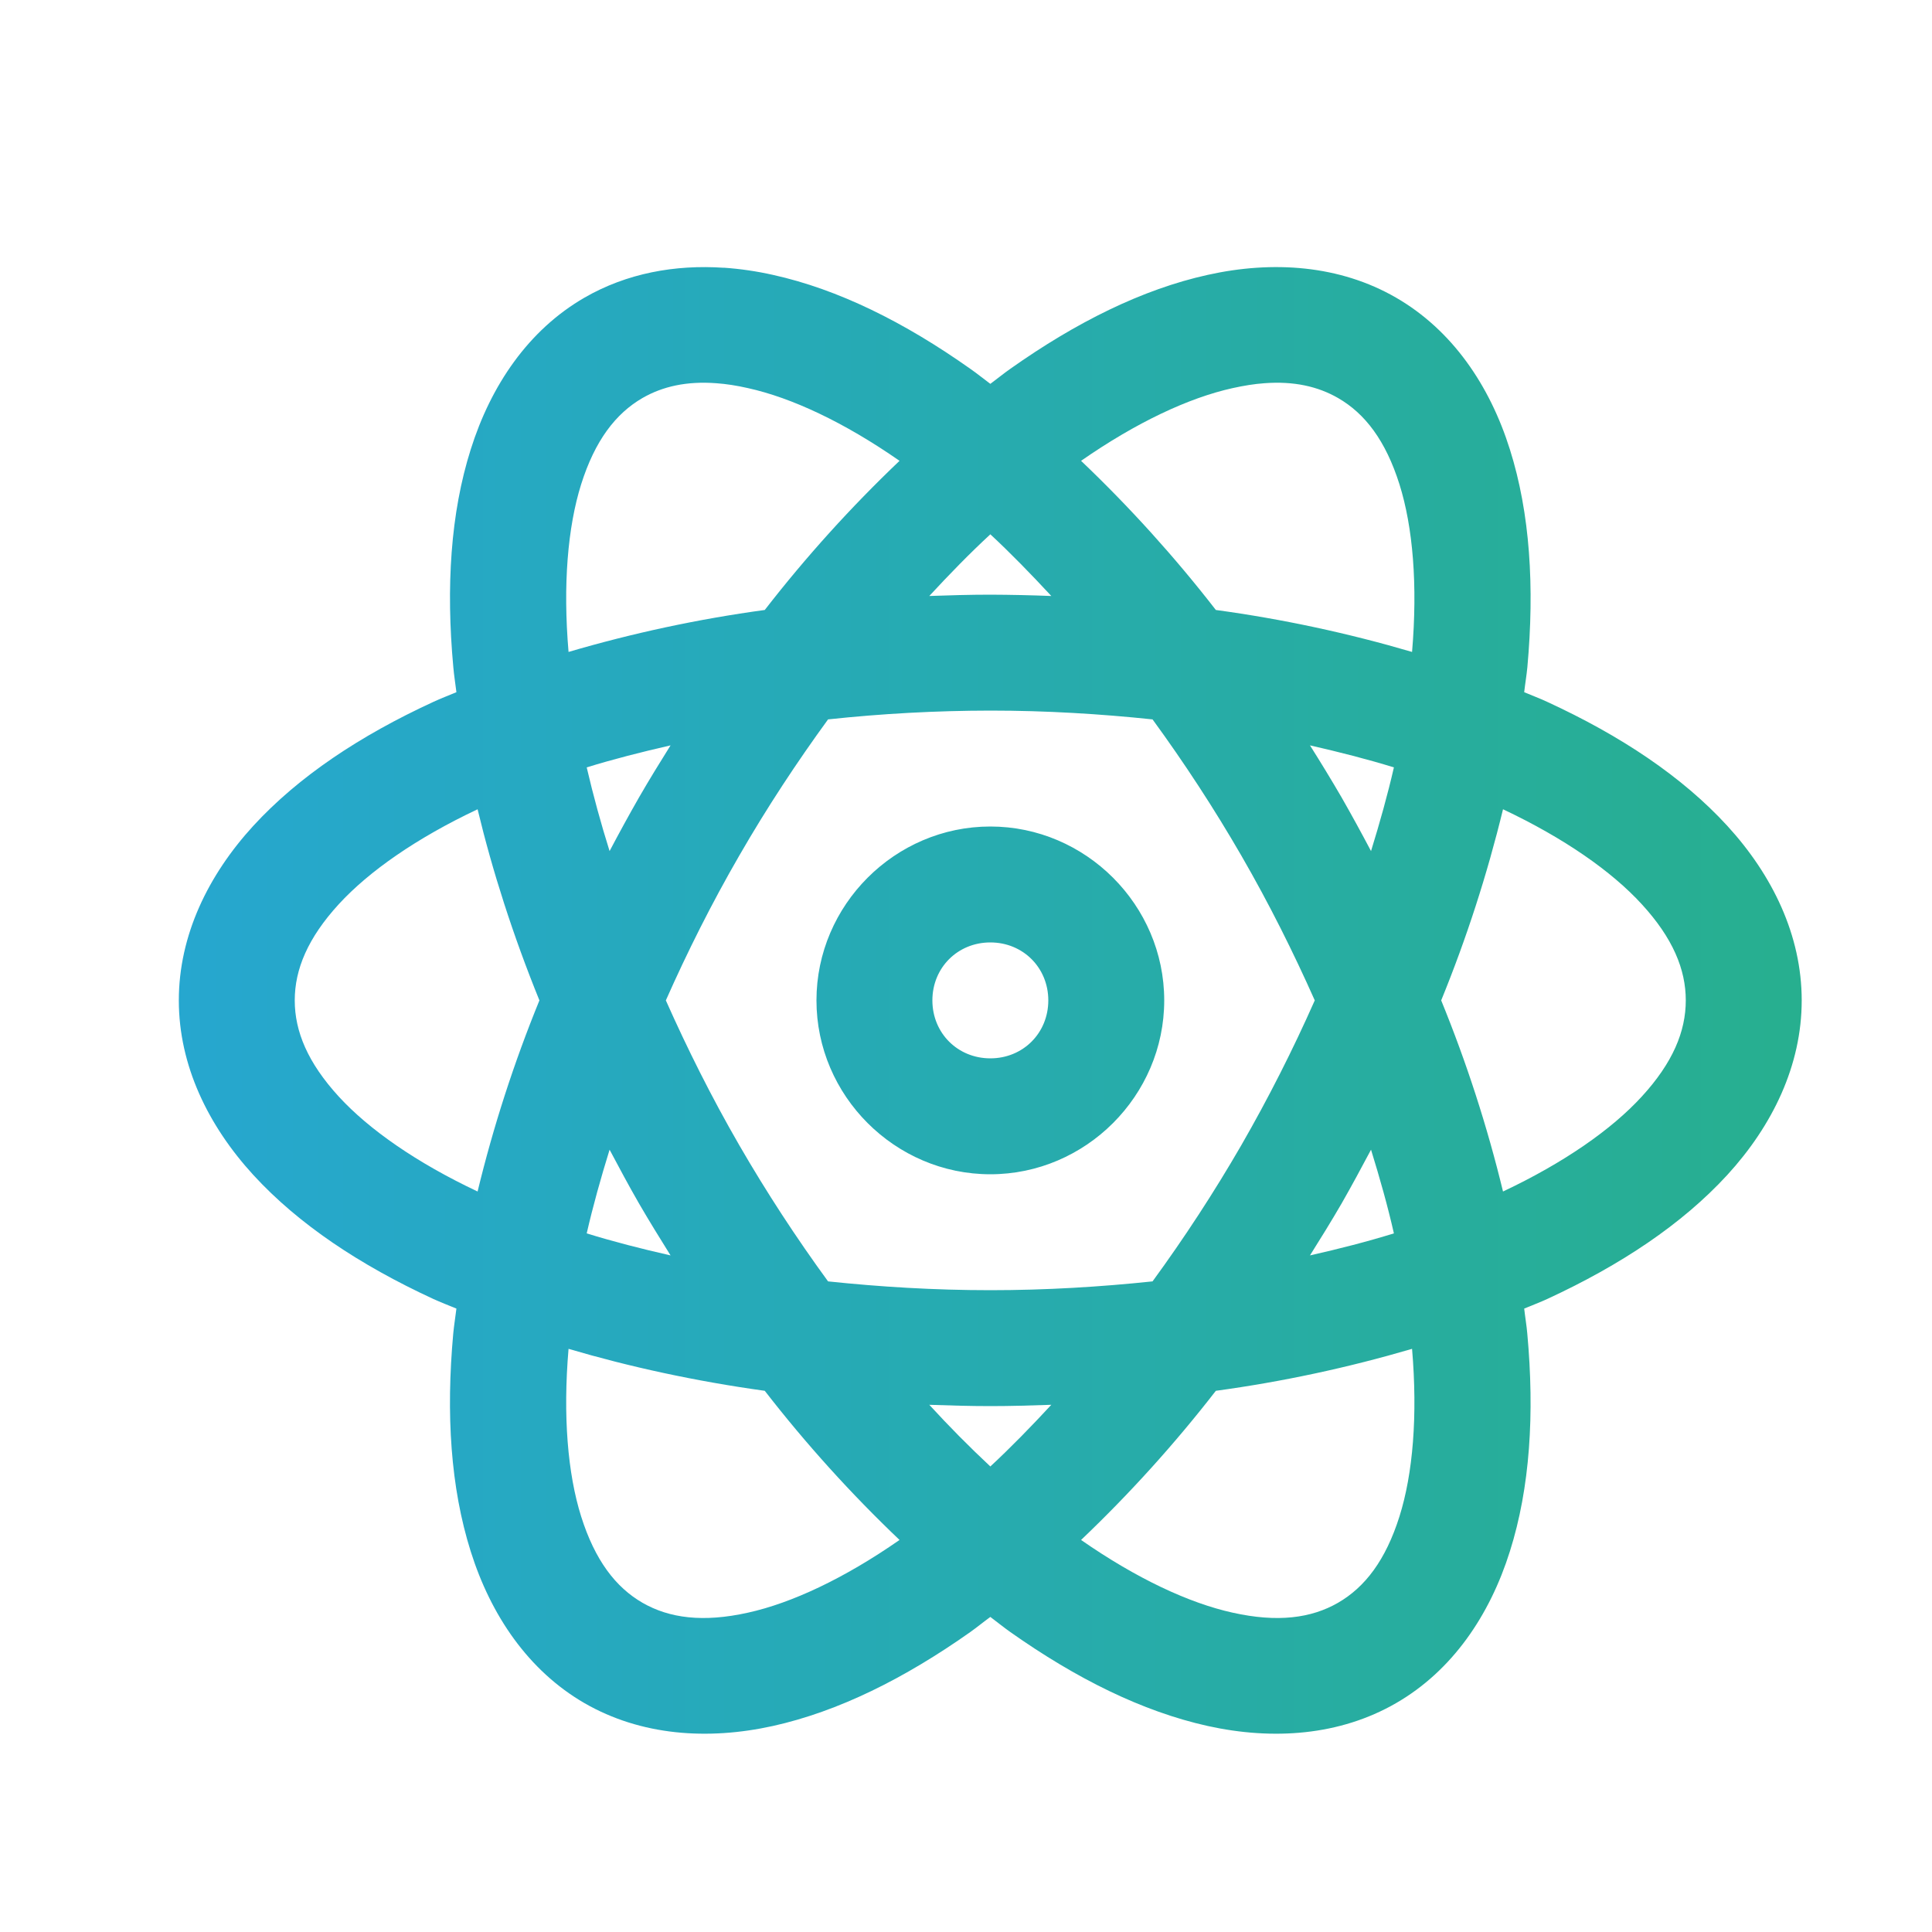<svg width="25" height="25" viewBox="0 0 25 25" fill="none" xmlns="http://www.w3.org/2000/svg">
<path d="M9.367 3.465C8.734 3.422 8.11 3.536 7.564 3.851C6.836 4.271 6.351 4.989 6.091 5.816C5.83 6.641 5.77 7.594 5.866 8.634C5.875 8.739 5.893 8.849 5.906 8.957C5.807 8.999 5.702 9.038 5.606 9.083C4.658 9.52 3.864 10.048 3.278 10.686C2.693 11.325 2.314 12.104 2.314 12.945C2.314 13.786 2.693 14.565 3.278 15.204C3.863 15.842 4.658 16.37 5.606 16.808C5.702 16.852 5.807 16.892 5.906 16.933C5.893 17.041 5.875 17.151 5.865 17.256C5.77 18.296 5.83 19.248 6.091 20.075C6.351 20.901 6.836 21.618 7.564 22.039C8.293 22.459 9.156 22.521 10.002 22.334C10.848 22.146 11.702 21.721 12.555 21.119C12.641 21.058 12.727 20.987 12.815 20.923C12.901 20.987 12.987 21.058 13.074 21.119C13.927 21.721 14.781 22.146 15.627 22.334C16.473 22.521 17.336 22.459 18.064 22.039C18.793 21.619 19.278 20.901 19.538 20.074C19.799 19.249 19.858 18.296 19.763 17.256C19.754 17.151 19.735 17.041 19.723 16.933C19.822 16.892 19.927 16.852 20.023 16.808C20.971 16.37 21.765 15.842 22.351 15.204C22.936 14.565 23.314 13.787 23.314 12.945C23.314 12.104 22.936 11.325 22.351 10.686C21.766 10.048 20.971 9.52 20.023 9.083C19.927 9.038 19.822 8.999 19.723 8.957C19.735 8.849 19.754 8.739 19.764 8.634C19.858 7.594 19.799 6.642 19.538 5.816C19.278 4.989 18.793 4.272 18.064 3.851C17.336 3.431 16.473 3.369 15.627 3.557C14.781 3.744 13.927 4.169 13.074 4.772C12.988 4.832 12.902 4.903 12.815 4.967C12.728 4.903 12.642 4.832 12.555 4.772C11.702 4.169 10.848 3.744 10.002 3.557C9.793 3.51 9.581 3.479 9.367 3.464V3.465ZM9.27 4.959C9.397 4.968 9.533 4.989 9.678 5.022C10.245 5.147 10.924 5.465 11.64 5.963C11.011 6.562 10.428 7.207 9.896 7.893C9.037 8.01 8.188 8.192 7.357 8.436C7.283 7.568 7.346 6.821 7.52 6.267C7.699 5.7 7.966 5.352 8.314 5.15C8.575 5 8.886 4.93 9.269 4.959H9.27ZM16.36 4.959C16.742 4.93 17.053 5 17.314 5.15C17.663 5.351 17.93 5.7 18.109 6.267C18.283 6.821 18.346 7.568 18.272 8.436C17.441 8.192 16.592 8.01 15.733 7.893C15.201 7.207 14.618 6.562 13.989 5.963C14.705 5.465 15.384 5.147 15.951 5.022C16.096 4.99 16.232 4.968 16.36 4.959ZM12.815 6.914C13.078 7.158 13.341 7.429 13.604 7.712C13.341 7.702 13.078 7.696 12.815 7.695C12.548 7.695 12.287 7.703 12.025 7.712C12.287 7.429 12.551 7.158 12.815 6.914ZM12.815 9.195C13.538 9.195 14.239 9.238 14.914 9.309C15.327 9.875 15.711 10.463 16.062 11.07C16.424 11.696 16.737 12.325 17.013 12.945C16.729 13.586 16.412 14.212 16.062 14.82C15.711 15.427 15.327 16.015 14.914 16.581C14.239 16.652 13.538 16.695 12.815 16.695C12.091 16.695 11.389 16.652 10.715 16.581C10.302 16.015 9.918 15.427 9.567 14.82C9.205 14.194 8.892 13.565 8.616 12.945C8.891 12.325 9.205 11.696 9.567 11.07C9.928 10.444 10.316 9.857 10.715 9.309C11.412 9.234 12.113 9.196 12.815 9.195ZM8.677 9.645C8.539 9.866 8.401 10.089 8.268 10.32C8.137 10.549 8.011 10.78 7.888 11.013C7.776 10.656 7.677 10.295 7.592 9.93C7.935 9.824 8.301 9.731 8.677 9.645ZM16.951 9.645C17.328 9.731 17.694 9.824 18.037 9.93C17.957 10.28 17.855 10.644 17.741 11.013C17.618 10.78 17.492 10.549 17.361 10.32C17.229 10.093 17.092 9.868 16.951 9.645ZM6.18 10.472C6.372 11.271 6.637 12.1 6.98 12.945C6.652 13.748 6.384 14.575 6.18 15.418C5.392 15.046 4.776 14.617 4.384 14.19C3.983 13.752 3.814 13.347 3.814 12.945C3.814 12.543 3.983 12.138 4.384 11.7C4.776 11.273 5.392 10.844 6.18 10.472ZM19.449 10.472C20.237 10.844 20.853 11.273 21.244 11.7C21.646 12.138 21.814 12.543 21.814 12.945C21.814 13.347 21.646 13.752 21.244 14.19C20.853 14.617 20.237 15.046 19.449 15.418C19.245 14.575 18.977 13.748 18.649 12.945C18.977 12.142 19.244 11.315 19.449 10.472ZM12.815 10.695C11.581 10.695 10.565 11.711 10.565 12.945C10.565 14.179 11.581 15.195 12.815 15.195C14.048 15.195 15.065 14.179 15.065 12.945C15.065 11.711 14.048 10.695 12.815 10.695ZM12.815 12.195C13.238 12.195 13.565 12.522 13.565 12.945C13.565 13.368 13.238 13.695 12.815 13.695C12.392 13.695 12.065 13.368 12.065 12.945C12.065 12.522 12.392 12.195 12.815 12.195ZM7.888 14.877C8.011 15.108 8.134 15.339 8.267 15.57C8.401 15.801 8.539 16.024 8.677 16.245C8.301 16.16 7.935 16.066 7.592 15.96C7.672 15.61 7.774 15.246 7.888 14.877ZM17.741 14.877C17.855 15.246 17.958 15.61 18.037 15.96C17.694 16.066 17.328 16.16 16.951 16.245C17.09 16.024 17.228 15.801 17.362 15.57C17.494 15.339 17.618 15.108 17.741 14.877ZM7.357 17.454C8.144 17.686 8.994 17.872 9.896 17.997C10.428 18.683 11.011 19.328 11.64 19.927C10.924 20.425 10.245 20.743 9.678 20.868C9.098 20.997 8.662 20.94 8.314 20.74C7.966 20.539 7.699 20.19 7.52 19.623C7.346 19.07 7.283 18.323 7.357 17.454ZM18.272 17.454C18.346 18.323 18.283 19.07 18.109 19.623C17.93 20.19 17.663 20.538 17.314 20.74C16.966 20.94 16.531 20.997 15.951 20.868C15.384 20.743 14.705 20.425 13.989 19.927C14.618 19.328 15.201 18.683 15.733 17.997C16.592 17.88 17.441 17.698 18.272 17.454ZM12.025 18.178C12.287 18.187 12.548 18.195 12.815 18.195C13.081 18.195 13.342 18.187 13.604 18.178C13.342 18.461 13.078 18.732 12.815 18.976C12.541 18.72 12.278 18.454 12.025 18.178Z" fill="url(#paint0_linear_563_6691)"/>
<defs>
<linearGradient id="paint0_linear_563_6691" x1="2.314" y1="22.434" x2="23.314" y2="22.434" gradientUnits="userSpaceOnUse">
<stop stop-color="#26A7CF"/>
<stop offset="1" stop-color="#27AF8F"/>
</linearGradient>
</defs>
</svg>
